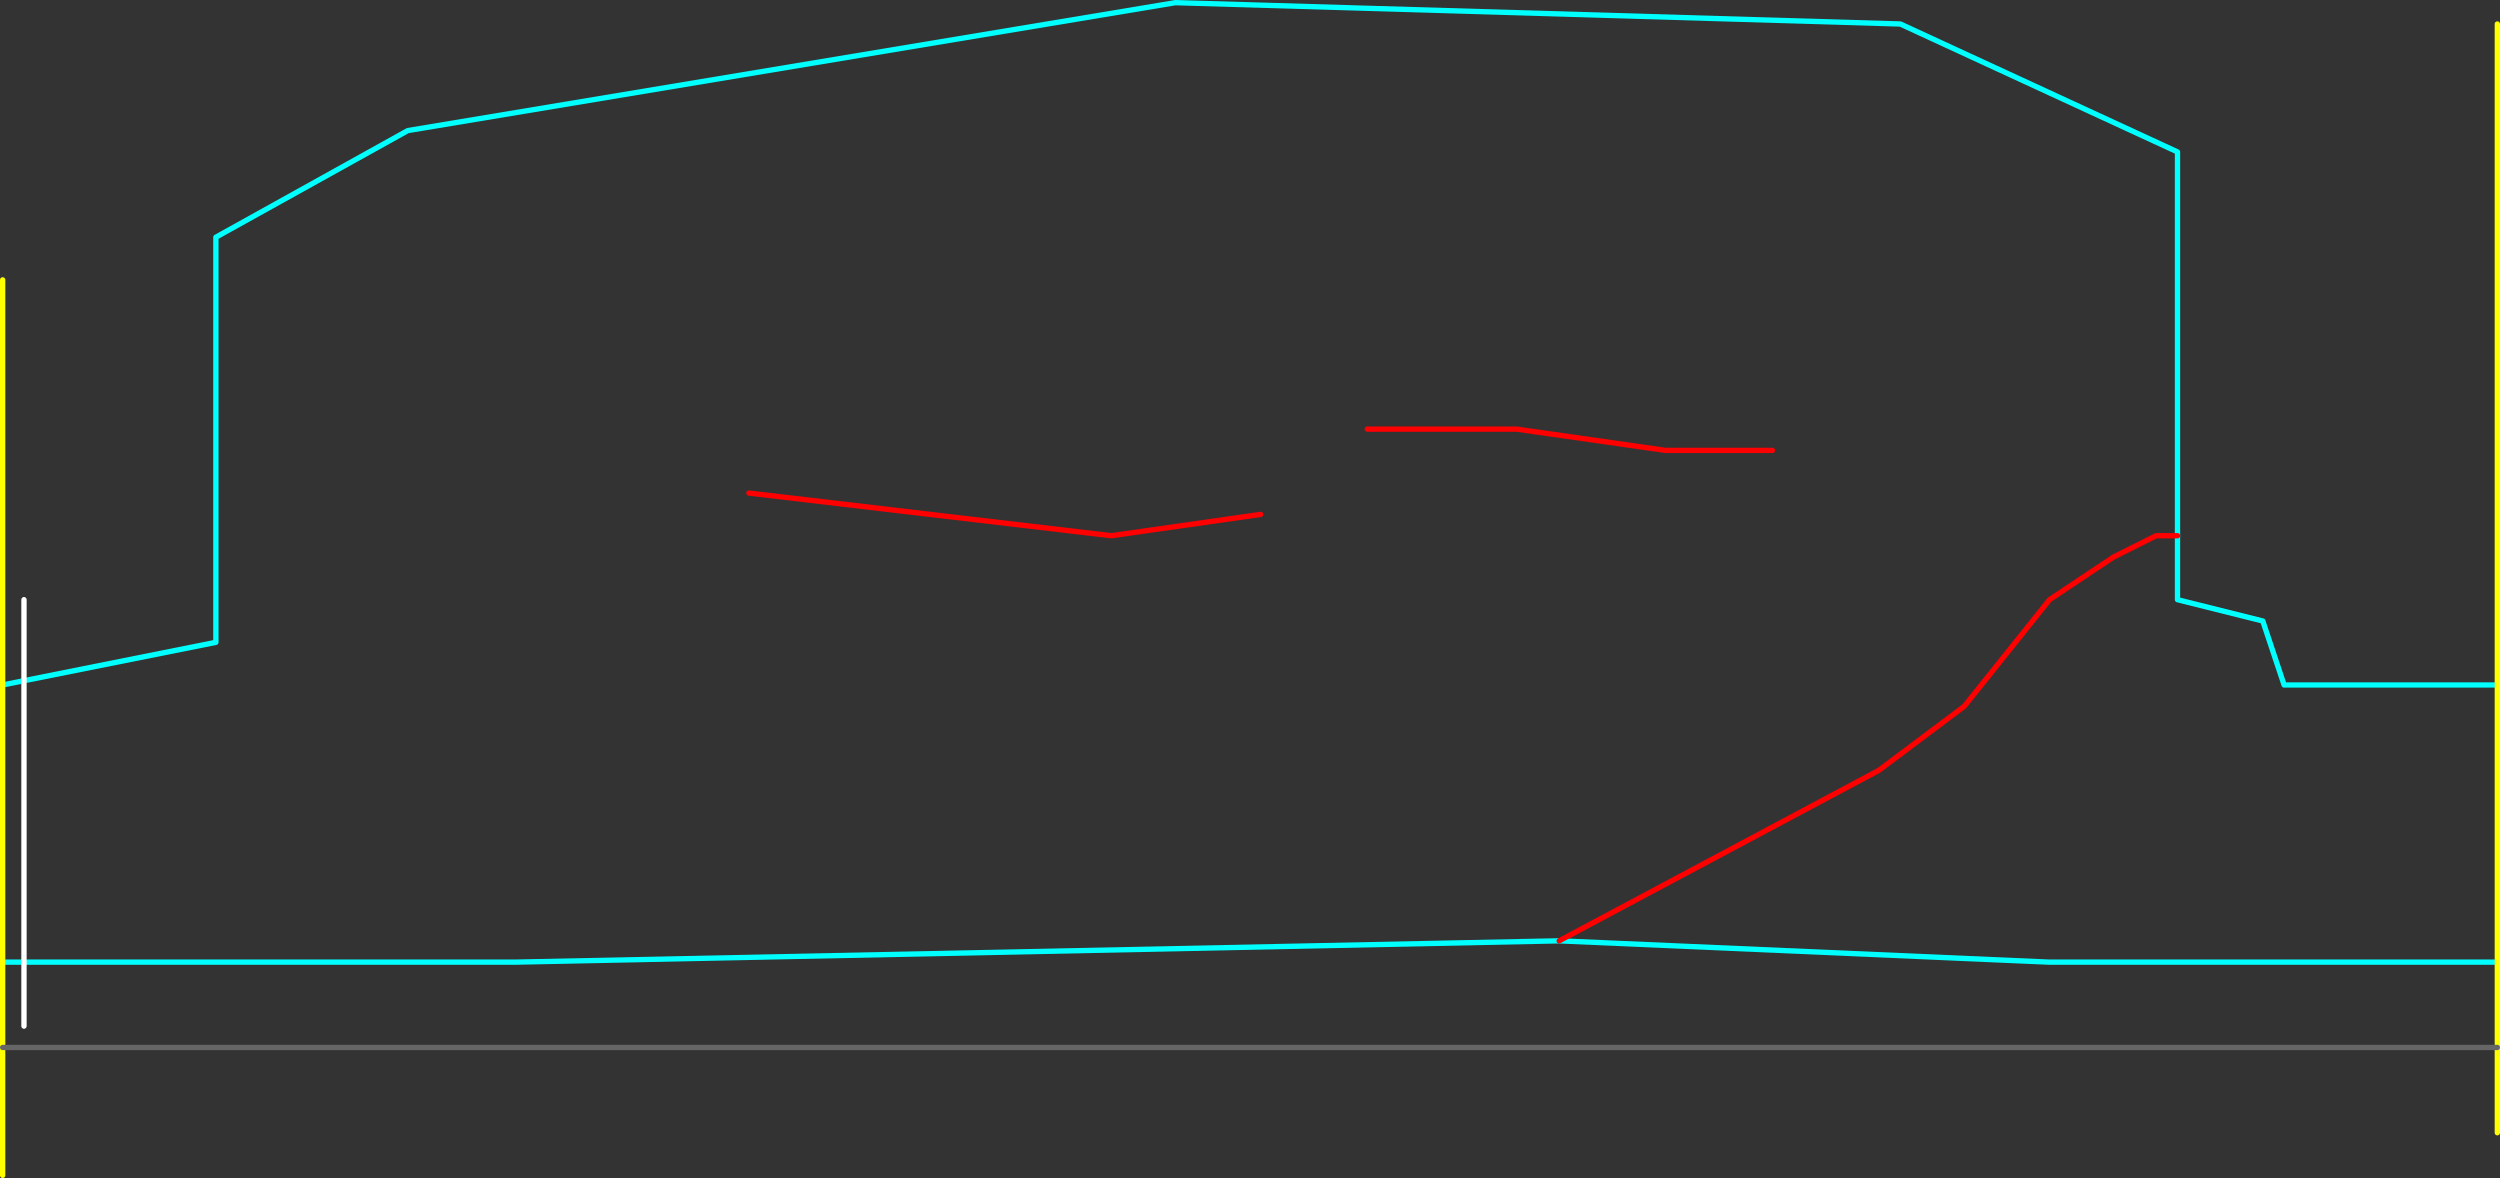 <?xml version="1.0" encoding="UTF-8" standalone="no"?>
<svg xmlns:ffdec="https://www.free-decompiler.com/flash" xmlns:xlink="http://www.w3.org/1999/xlink" ffdec:objectType="frame" height="1105.0px" width="2345.0px" xmlns="http://www.w3.org/2000/svg">
  <rect width="100%" height="100%" fill="#333333" stroke="none"/>
  <g transform="matrix(1.0, 0.0, 0.0, 1.0, -17.5, 902.5)">
    <use ffdec:characterId="2241" height="1105.0" transform="matrix(1.0, 0.0, 0.0, 1.0, 17.5, -902.5)" width="2345.0" xlink:href="#shape0"/>
    <use ffdec:characterId="2243" height="405.0" id="am_DoorLocal_A" transform="matrix(1.0, 0.0, 0.0, 1.0, 37.5, -342.5)" width="5.0" xlink:href="#sprite0"/>
  </g>
  <defs>
    <g id="shape0" transform="matrix(1.0, 0.0, 0.0, 1.0, -17.5, 902.5)">
      <path d="M2060.0 -400.0 L2060.0 -760.0 1800.0 -880.0 1120.0 -900.0 400.0 -780.0 220.0 -680.0 220.0 -300.0 20.0 -260.0 M20.0 0.0 L500.0 0.0 1480.0 -20.0 1940.0 0.0 2360.0 0.0 M2060.0 -400.0 L2060.0 -340.0 2140.0 -320.0 2160.0 -260.0 2360.0 -260.0" fill="none" stroke="#00ffff" stroke-linecap="round" stroke-linejoin="round" stroke-width="5.0"/>
      <path d="M1480.0 -20.0 L1780.0 -180.0 1860.0 -240.0 1940.0 -340.0 2000.0 -380.0 2040.0 -400.0 2060.0 -400.0 M1300.0 -500.0 L1440.0 -500.0 1580.0 -480.0 1680.0 -480.0 M720.0 -440.0 L1060.0 -400.0 1200.0 -420.0" fill="none" stroke="#ff0000" stroke-linecap="round" stroke-linejoin="round" stroke-width="5.0"/>
      <path d="M20.0 -260.0 L20.0 0.0 20.0 80.0 20.0 200.0 M2360.0 -260.0 L2360.0 -880.0 M2360.0 -260.0 L2360.0 0.0 2360.0 80.0 2360.0 160.0 M20.0 -260.0 L20.0 -640.0" fill="none" stroke="#ffff00" stroke-linecap="round" stroke-linejoin="round" stroke-width="5.0"/>
      <path d="M2360.0 80.0 L20.0 80.0" fill="none" stroke="#666666" stroke-linecap="round" stroke-linejoin="round" stroke-width="5.0"/>
    </g>
    <g id="sprite0" transform="matrix(1.0, 0.0, 0.0, 1.0, 2.5, 2.5)">
      <use ffdec:characterId="2242" height="405.0" transform="matrix(1.0, 0.0, 0.0, 1.0, -2.5, -2.5)" width="5.0" xlink:href="#shape1"/>
    </g>
    <g id="shape1" transform="matrix(1.0, 0.0, 0.0, 1.0, 2.5, 2.5)">
      <path d="M0.0 0.0 L0.0 400.0" fill="none" stroke="#ffffff" stroke-linecap="round" stroke-linejoin="round" stroke-width="5.0"/>
    </g>
  </defs>
</svg>
